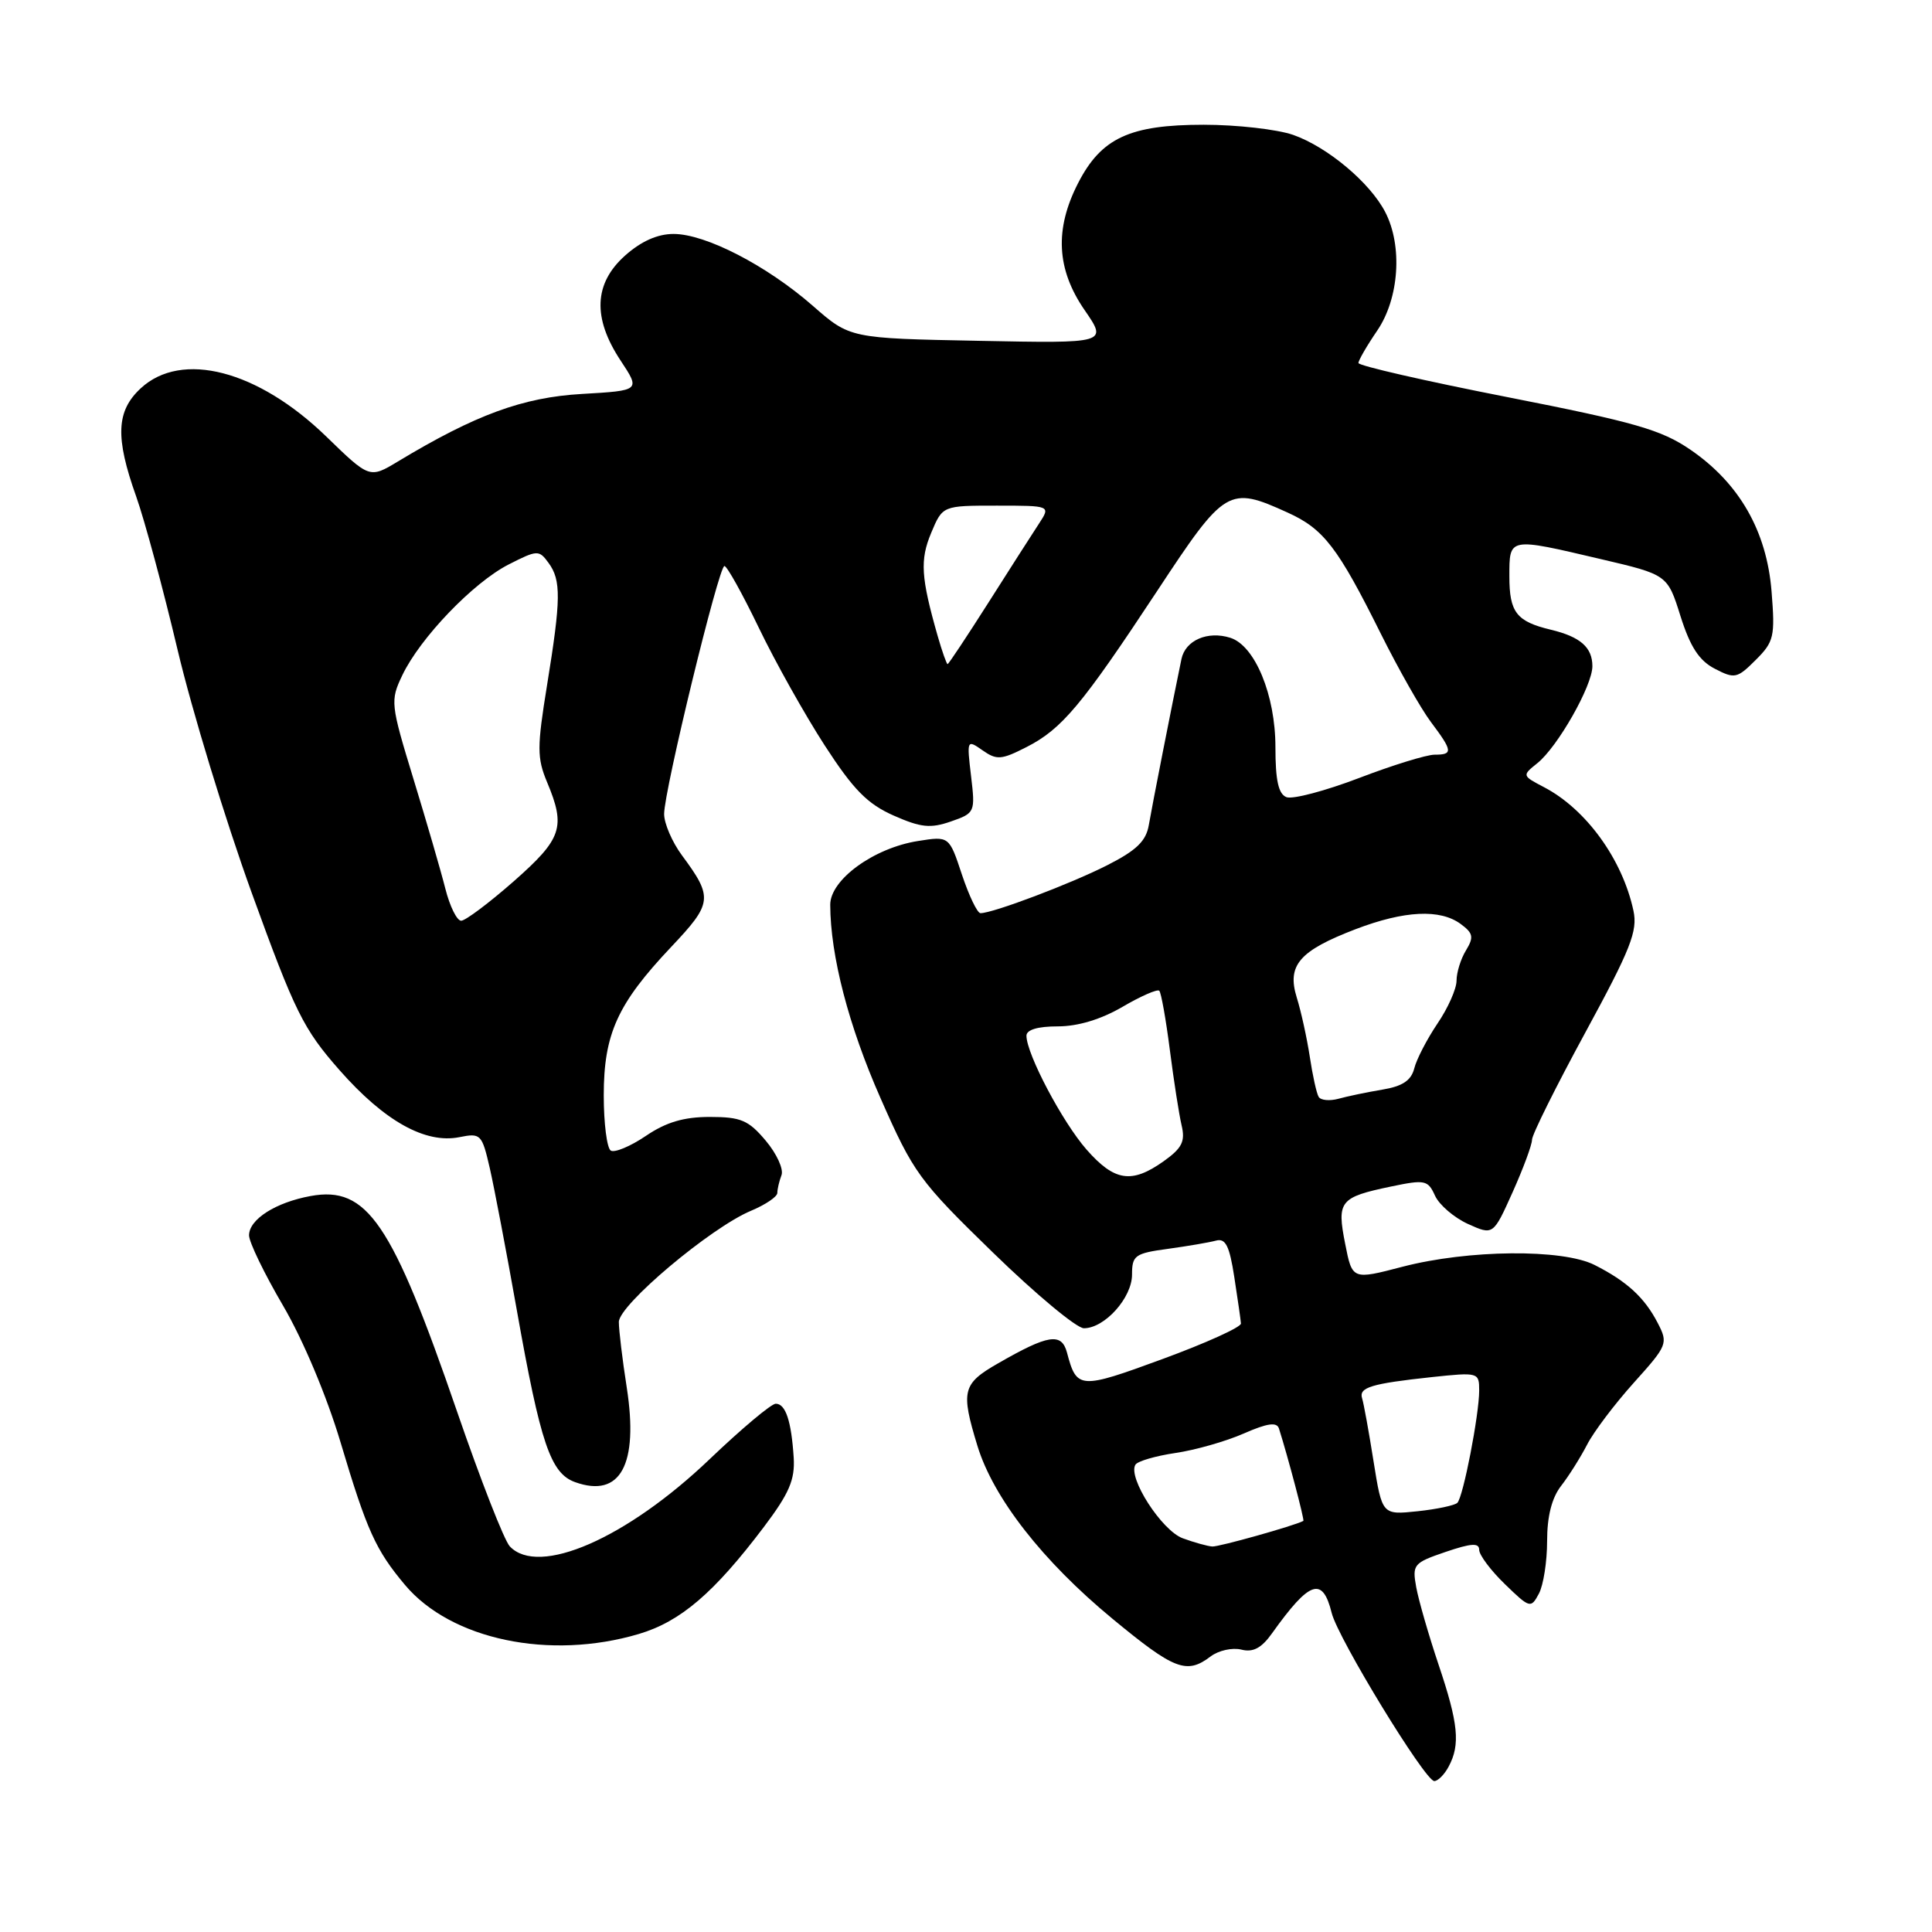 <?xml version="1.0" encoding="UTF-8" standalone="no"?>
<!DOCTYPE svg PUBLIC "-//W3C//DTD SVG 1.1//EN" "http://www.w3.org/Graphics/SVG/1.1/DTD/svg11.dtd" >
<svg xmlns="http://www.w3.org/2000/svg" xmlns:xlink="http://www.w3.org/1999/xlink" version="1.1" viewBox="0 0 256 256">
 <g >
 <path fill="currentColor"
d=" M 191.96 234.07 C 193.52 231.16 193.24 228.36 190.62 220.58 C 189.31 216.68 187.98 212.07 187.66 210.33 C 187.11 207.31 187.29 207.09 191.54 205.64 C 194.95 204.48 196.00 204.41 196.00 205.36 C 196.00 206.05 197.53 208.09 199.41 209.91 C 202.71 213.11 202.85 213.15 203.91 211.17 C 204.51 210.05 205.00 206.91 205.00 204.20 C 205.00 200.92 205.62 198.47 206.86 196.88 C 207.88 195.57 209.42 193.12 210.29 191.44 C 211.15 189.75 213.94 186.06 216.48 183.23 C 220.96 178.25 221.06 178.01 219.65 175.29 C 217.91 171.93 215.58 169.79 211.30 167.62 C 207.04 165.46 194.56 165.58 185.84 167.85 C 179.18 169.59 179.18 169.59 178.24 164.80 C 177.12 159.15 177.52 158.64 184.32 157.22 C 188.82 156.28 189.21 156.36 190.15 158.44 C 190.71 159.66 192.67 161.34 194.51 162.18 C 197.86 163.69 197.86 163.69 200.43 157.97 C 201.84 154.82 203.00 151.70 203.00 151.02 C 203.00 150.35 206.18 143.96 210.06 136.82 C 216.08 125.75 217.02 123.37 216.44 120.67 C 214.98 113.86 210.16 107.21 204.58 104.30 C 201.68 102.78 201.67 102.76 203.70 101.13 C 206.39 98.98 211.00 90.87 211.00 88.28 C 211.00 85.78 209.41 84.38 205.49 83.44 C 200.94 82.35 200.00 81.14 200.00 76.38 C 200.00 71.17 199.84 71.20 212.10 74.08 C 220.95 76.15 220.95 76.15 222.68 81.66 C 223.97 85.73 225.15 87.54 227.22 88.61 C 229.85 89.98 230.19 89.90 232.64 87.45 C 235.07 85.03 235.22 84.35 234.74 78.36 C 234.10 70.37 230.47 64.03 223.99 59.59 C 220.14 56.95 216.63 55.94 199.74 52.62 C 188.88 50.49 180.00 48.46 180.00 48.10 C 180.00 47.75 181.12 45.81 182.50 43.79 C 185.40 39.52 185.87 32.58 183.55 28.10 C 181.53 24.19 175.88 19.46 171.34 17.87 C 169.23 17.14 163.90 16.53 159.50 16.53 C 149.70 16.53 145.92 18.28 142.85 24.27 C 139.72 30.37 139.99 35.68 143.71 41.08 C 146.76 45.50 146.76 45.50 129.69 45.16 C 112.62 44.83 112.62 44.83 107.70 40.52 C 101.59 35.18 93.50 31.00 89.25 31.00 C 87.12 31.00 84.95 31.97 82.82 33.87 C 78.69 37.56 78.50 42.13 82.23 47.77 C 84.86 51.75 84.86 51.75 77.11 52.20 C 69.28 52.65 63.01 54.95 52.74 61.14 C 48.97 63.41 48.97 63.41 43.24 57.85 C 34.17 49.05 24.07 46.43 18.65 51.45 C 15.40 54.46 15.25 57.94 18.04 65.77 C 19.16 68.92 21.63 78.07 23.53 86.10 C 25.43 94.13 29.84 108.59 33.33 118.24 C 39.08 134.10 40.19 136.35 44.99 141.80 C 50.93 148.55 56.35 151.58 60.87 150.68 C 63.70 150.11 63.86 150.28 64.90 154.79 C 65.49 157.38 67.10 165.82 68.47 173.54 C 71.63 191.34 72.95 195.24 76.23 196.40 C 82.21 198.53 84.63 194.07 83.05 183.87 C 82.47 180.16 82.00 176.24 82.00 175.17 C 82.00 172.91 94.18 162.66 99.52 160.43 C 101.43 159.63 103.00 158.57 103.00 158.07 C 103.00 157.57 103.25 156.51 103.55 155.72 C 103.86 154.93 102.92 152.87 101.46 151.14 C 99.18 148.43 98.17 148.00 94.05 148.00 C 90.60 148.00 88.25 148.70 85.57 150.52 C 83.53 151.90 81.44 152.77 80.93 152.46 C 80.42 152.14 80.00 148.85 80.00 145.15 C 80.00 137.00 81.82 133.00 88.93 125.48 C 94.42 119.67 94.51 118.94 90.35 113.32 C 89.06 111.57 88.00 109.11 88.00 107.86 C 88.00 104.75 95.24 75.00 95.99 75.00 C 96.33 75.00 98.38 78.69 100.55 83.19 C 102.72 87.70 106.65 94.71 109.27 98.76 C 113.08 104.64 114.93 106.52 118.40 108.06 C 122.02 109.66 123.29 109.79 126.00 108.85 C 129.19 107.74 129.24 107.63 128.67 102.83 C 128.10 98.03 128.12 97.97 130.19 99.42 C 132.07 100.74 132.69 100.69 136.02 98.99 C 140.72 96.59 143.33 93.47 153.36 78.26 C 162.32 64.66 162.81 64.37 170.60 67.91 C 175.40 70.08 177.26 72.51 182.98 84.00 C 185.31 88.67 188.29 93.93 189.61 95.68 C 192.50 99.53 192.55 100.00 190.09 100.00 C 189.03 100.00 184.52 101.39 180.06 103.10 C 175.60 104.80 171.29 105.94 170.47 105.63 C 169.40 105.22 169.00 103.42 169.00 98.99 C 169.00 92.11 166.29 85.54 163.02 84.51 C 160.02 83.56 157.07 84.84 156.55 87.32 C 155.33 93.20 152.65 106.82 152.23 109.29 C 151.87 111.45 150.60 112.68 146.65 114.68 C 141.81 117.13 131.57 121.00 129.92 121.00 C 129.50 121.00 128.40 118.70 127.46 115.89 C 125.77 110.78 125.77 110.78 121.63 111.44 C 115.78 112.36 110.00 116.57 110.01 119.89 C 110.03 126.62 112.44 135.92 116.66 145.48 C 121.04 155.43 121.78 156.45 131.57 165.97 C 137.24 171.49 142.66 176.00 143.62 176.00 C 146.38 176.00 150.00 171.96 150.00 168.89 C 150.00 166.35 150.38 166.07 154.75 165.48 C 157.36 165.12 160.23 164.63 161.12 164.39 C 162.39 164.04 162.91 165.06 163.55 169.22 C 164.00 172.13 164.40 174.89 164.43 175.37 C 164.47 175.85 159.79 177.97 154.04 180.08 C 143.04 184.12 142.67 184.09 141.38 179.22 C 140.66 176.55 138.91 176.82 132.25 180.65 C 127.52 183.36 127.29 184.30 129.51 191.57 C 131.62 198.48 138.15 206.85 147.39 214.48 C 155.61 221.27 157.23 221.90 160.41 219.49 C 161.46 218.69 163.29 218.29 164.48 218.58 C 166.04 218.98 167.16 218.38 168.56 216.41 C 173.55 209.42 175.25 208.85 176.46 213.74 C 177.30 217.11 188.83 236.00 190.05 236.00 C 190.54 236.00 191.40 235.13 191.96 234.07 Z  M 84.65 216.51 C 90.18 214.87 94.62 211.06 101.21 202.34 C 104.57 197.89 105.35 196.08 105.17 193.15 C 104.86 188.30 104.10 186.00 102.79 186.00 C 102.20 186.00 98.27 189.30 94.04 193.34 C 83.03 203.86 71.37 208.95 67.55 204.90 C 66.82 204.13 63.68 196.10 60.57 187.06 C 51.93 161.94 48.65 157.11 41.15 158.48 C 36.52 159.33 33.00 161.57 33.00 163.69 C 33.00 164.59 35.03 168.78 37.51 173.01 C 40.16 177.54 43.29 184.98 45.12 191.10 C 48.62 202.84 49.78 205.39 53.67 210.02 C 59.78 217.28 72.85 220.01 84.65 216.51 Z  M 156.72 203.83 C 153.94 202.81 149.40 195.77 150.45 194.08 C 150.74 193.61 153.12 192.92 155.74 192.53 C 158.36 192.15 162.43 190.99 164.80 189.95 C 167.94 188.57 169.19 188.40 169.47 189.29 C 170.66 193.04 172.88 201.44 172.70 201.53 C 171.48 202.18 161.49 204.98 160.64 204.92 C 160.01 204.88 158.25 204.39 156.72 203.83 Z  M 182.00 193.62 C 181.38 189.70 180.70 185.96 180.49 185.30 C 180.02 183.84 181.66 183.34 189.75 182.47 C 195.89 181.82 196.00 181.85 196.00 184.24 C 196.00 187.44 193.89 198.33 193.11 199.13 C 192.77 199.47 190.39 199.98 187.82 200.25 C 183.14 200.74 183.14 200.74 182.00 193.62 Z  M 143.97 152.32 C 140.78 148.68 136.03 139.69 136.01 137.25 C 136.00 136.45 137.49 136.00 140.16 136.00 C 142.84 136.00 145.90 135.07 148.74 133.41 C 151.17 131.99 153.36 131.03 153.61 131.28 C 153.86 131.53 154.49 135.06 155.01 139.12 C 155.53 143.18 156.23 147.68 156.57 149.12 C 157.07 151.25 156.63 152.13 154.19 153.87 C 149.95 156.88 147.68 156.54 143.97 152.32 Z  M 174.73 145.34 C 174.45 144.88 173.92 142.47 173.55 140.00 C 173.17 137.53 172.40 134.01 171.83 132.19 C 170.50 127.90 172.15 125.99 179.63 123.12 C 186.10 120.65 190.83 120.42 193.56 122.44 C 195.21 123.66 195.31 124.18 194.25 125.93 C 193.56 127.05 193.00 128.86 193.00 129.94 C 193.00 131.03 191.86 133.59 190.47 135.63 C 189.09 137.68 187.70 140.35 187.40 141.56 C 186.99 143.17 185.84 143.94 183.17 144.38 C 181.15 144.72 178.54 145.26 177.36 145.59 C 176.19 145.91 175.00 145.80 174.73 145.34 Z  M 59.01 117.75 C 58.42 115.41 56.52 108.88 54.79 103.23 C 51.74 93.25 51.70 92.85 53.31 89.47 C 55.67 84.52 62.71 77.19 67.39 74.80 C 71.20 72.86 71.42 72.85 72.68 74.58 C 74.37 76.88 74.34 79.38 72.49 90.77 C 71.15 99.02 71.15 100.43 72.49 103.64 C 74.99 109.61 74.48 111.13 68.07 116.78 C 64.80 119.65 61.67 122.00 61.11 122.00 C 60.54 122.00 59.60 120.09 59.01 117.75 Z  M 124.24 84.25 C 122.03 76.50 121.88 74.21 123.39 70.60 C 124.90 67.00 124.90 67.00 132.06 67.00 C 139.23 67.00 139.23 67.00 137.66 69.40 C 136.79 70.72 133.77 75.44 130.94 79.90 C 128.11 84.35 125.69 88.00 125.56 88.00 C 125.43 88.00 124.83 86.31 124.24 84.25 Z "/>
</g>
</svg>